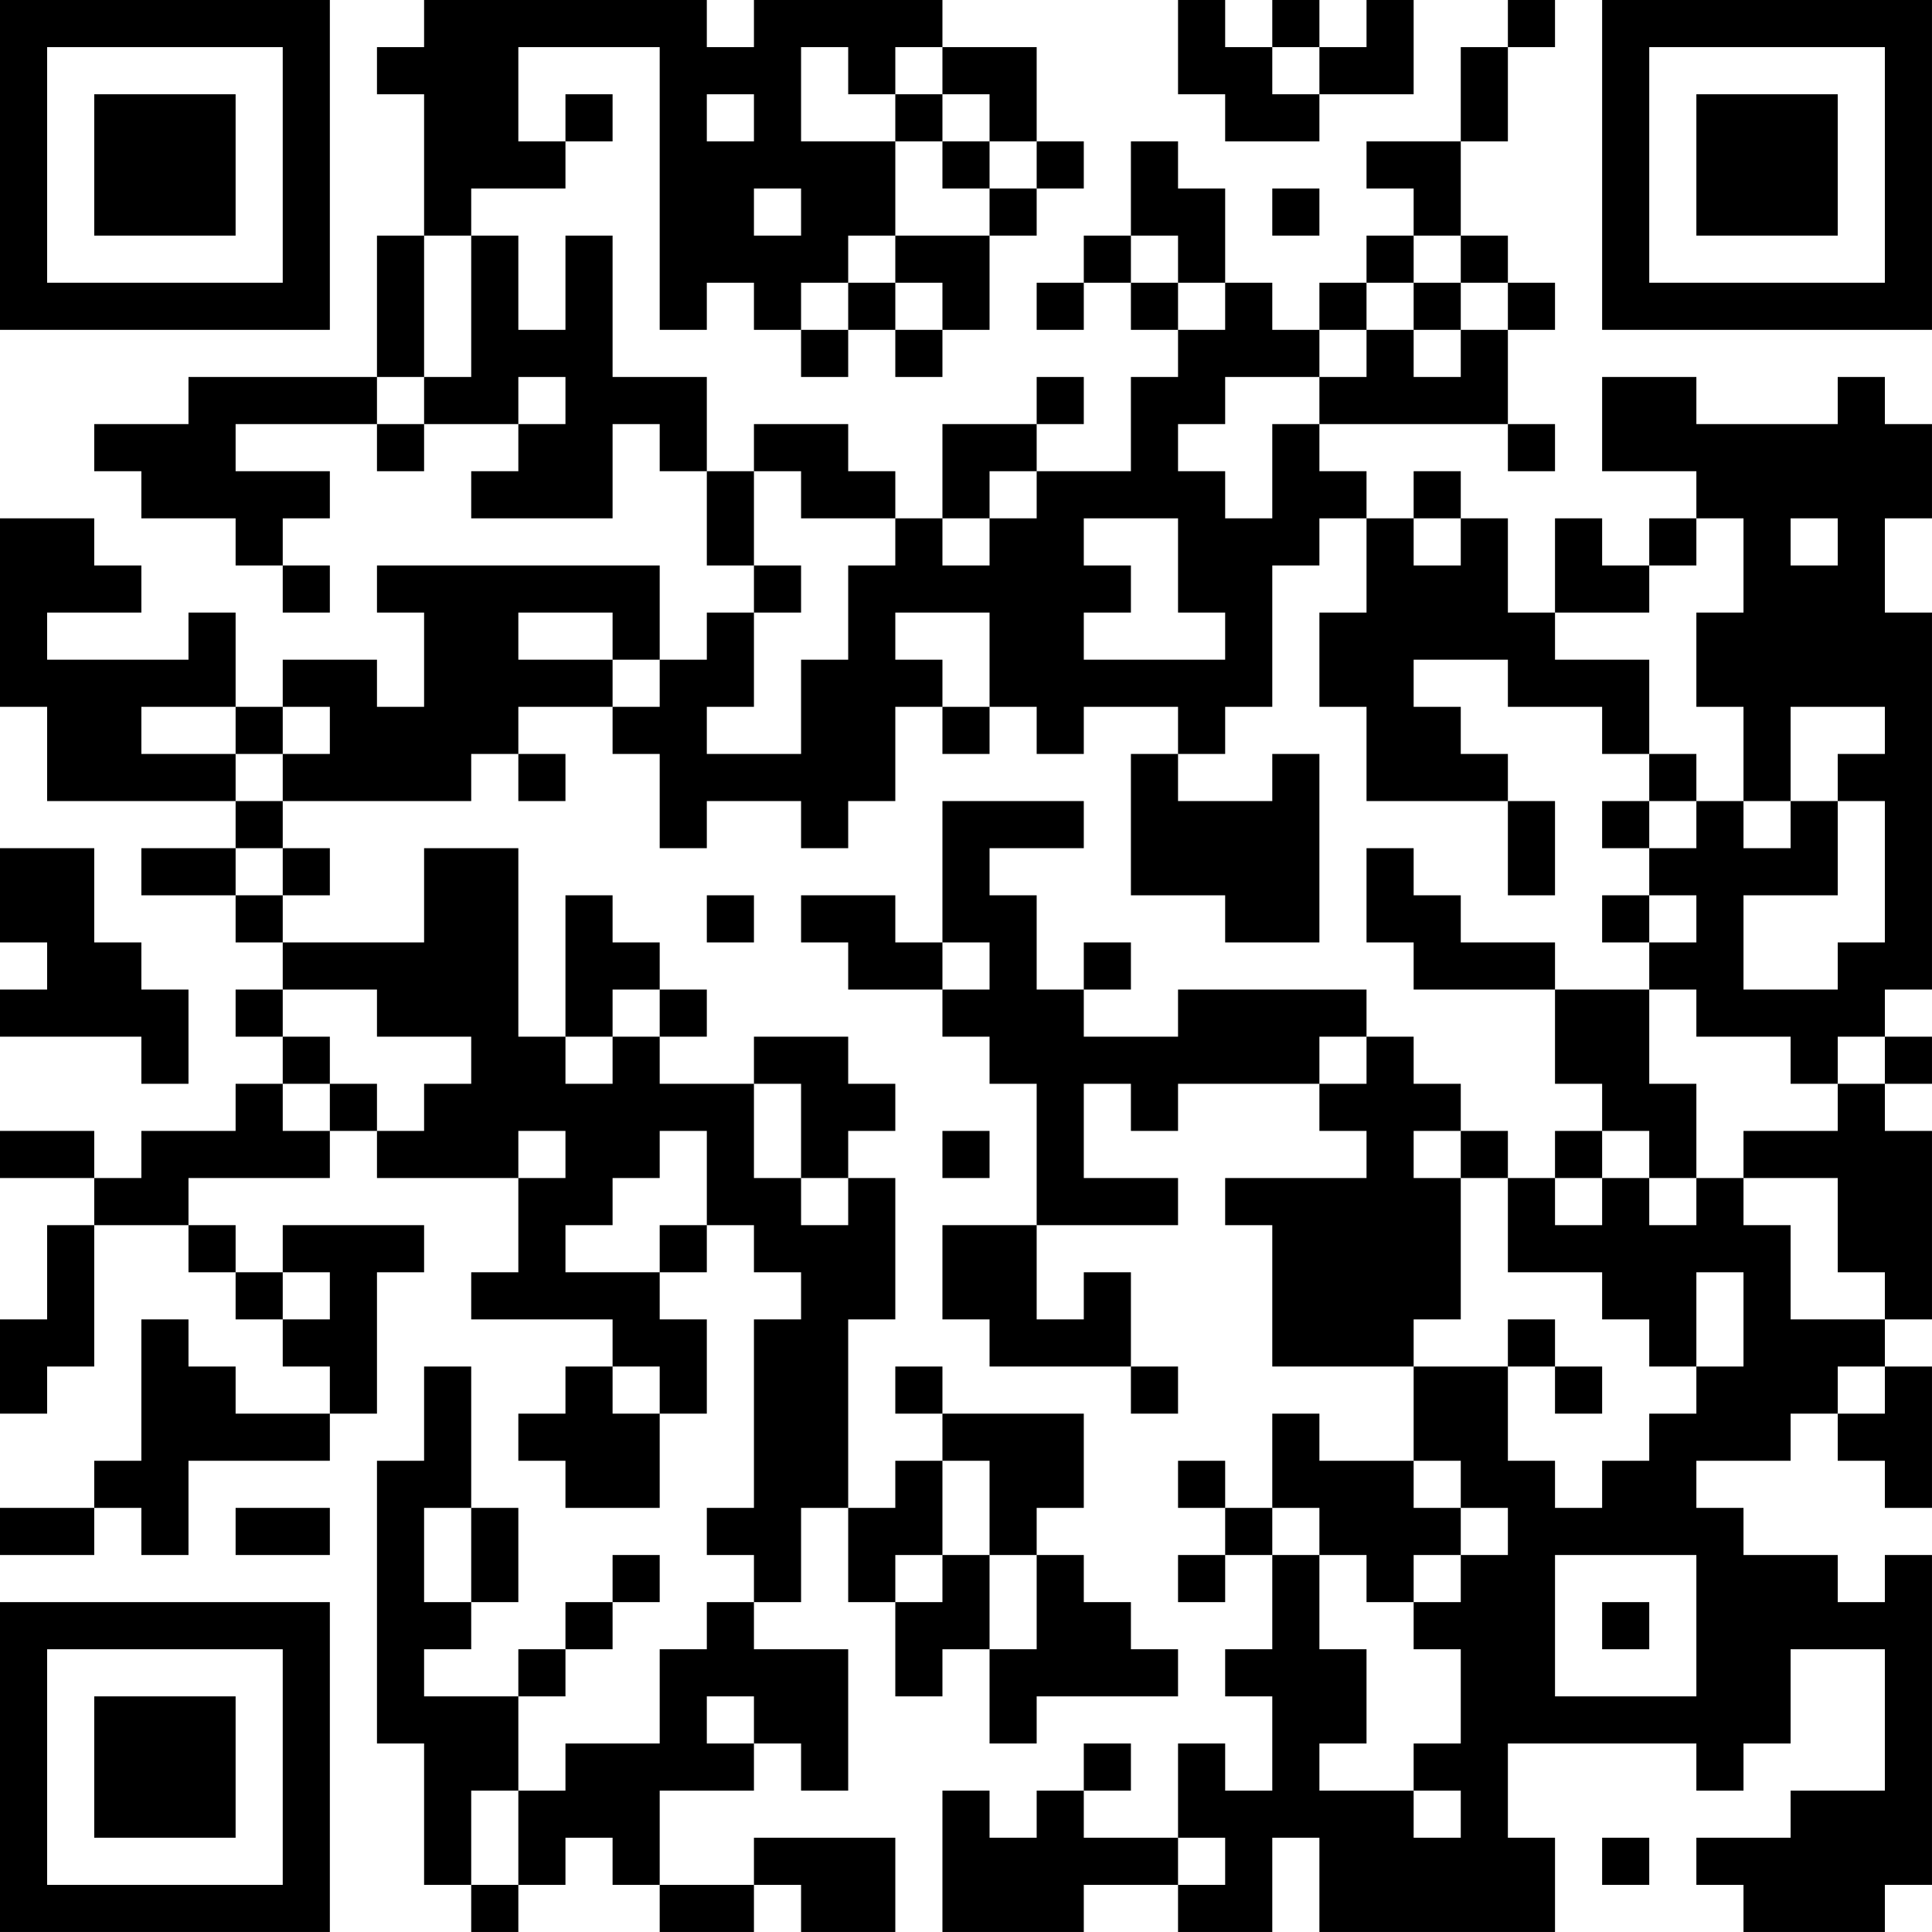 <?xml version="1.0" encoding="UTF-8"?>
<svg xmlns="http://www.w3.org/2000/svg" version="1.1" width="200" height="200" viewBox="0 0 200 200"><rect x="0" y="0" width="200" height="200" fill="#ffffff"/><g transform="scale(4.878)"><g transform="translate(0,0)"><path fill-rule="evenodd" d="M9 0L9 1L8 1L8 2L9 2L9 5L8 5L8 8L4 8L4 9L2 9L2 10L3 10L3 11L5 11L5 12L6 12L6 13L7 13L7 12L6 12L6 11L7 11L7 10L5 10L5 9L8 9L8 10L9 10L9 9L11 9L11 10L10 10L10 11L13 11L13 9L14 9L14 10L15 10L15 12L16 12L16 13L15 13L15 14L14 14L14 12L8 12L8 13L9 13L9 15L8 15L8 14L6 14L6 15L5 15L5 13L4 13L4 14L1 14L1 13L3 13L3 12L2 12L2 11L0 11L0 15L1 15L1 17L5 17L5 18L3 18L3 19L5 19L5 20L6 20L6 21L5 21L5 22L6 22L6 23L5 23L5 24L3 24L3 25L2 25L2 24L0 24L0 25L2 25L2 26L1 26L1 28L0 28L0 30L1 30L1 29L2 29L2 26L4 26L4 27L5 27L5 28L6 28L6 29L7 29L7 30L5 30L5 29L4 29L4 28L3 28L3 31L2 31L2 32L0 32L0 33L2 33L2 32L3 32L3 33L4 33L4 31L7 31L7 30L8 30L8 27L9 27L9 26L6 26L6 27L5 27L5 26L4 26L4 25L7 25L7 24L8 24L8 25L11 25L11 27L10 27L10 28L13 28L13 29L12 29L12 30L11 30L11 31L12 31L12 32L14 32L14 30L15 30L15 28L14 28L14 27L15 27L15 26L16 26L16 27L17 27L17 28L16 28L16 32L15 32L15 33L16 33L16 34L15 34L15 35L14 35L14 37L12 37L12 38L11 38L11 36L12 36L12 35L13 35L13 34L14 34L14 33L13 33L13 34L12 34L12 35L11 35L11 36L9 36L9 35L10 35L10 34L11 34L11 32L10 32L10 29L9 29L9 31L8 31L8 37L9 37L9 40L10 40L10 41L11 41L11 40L12 40L12 39L13 39L13 40L14 40L14 41L16 41L16 40L17 40L17 41L19 41L19 39L16 39L16 40L14 40L14 38L16 38L16 37L17 37L17 38L18 38L18 35L16 35L16 34L17 34L17 32L18 32L18 34L19 34L19 36L20 36L20 35L21 35L21 37L22 37L22 36L25 36L25 35L24 35L24 34L23 34L23 33L22 33L22 32L23 32L23 30L20 30L20 29L19 29L19 30L20 30L20 31L19 31L19 32L18 32L18 28L19 28L19 25L18 25L18 24L19 24L19 23L18 23L18 22L16 22L16 23L14 23L14 22L15 22L15 21L14 21L14 20L13 20L13 19L12 19L12 22L11 22L11 18L9 18L9 20L6 20L6 19L7 19L7 18L6 18L6 17L10 17L10 16L11 16L11 17L12 17L12 16L11 16L11 15L13 15L13 16L14 16L14 18L15 18L15 17L17 17L17 18L18 18L18 17L19 17L19 15L20 15L20 16L21 16L21 15L22 15L22 16L23 16L23 15L25 15L25 16L24 16L24 19L26 19L26 20L28 20L28 16L27 16L27 17L25 17L25 16L26 16L26 15L27 15L27 12L28 12L28 11L29 11L29 13L28 13L28 15L29 15L29 17L32 17L32 19L33 19L33 17L32 17L32 16L31 16L31 15L30 15L30 14L32 14L32 15L34 15L34 16L35 16L35 17L34 17L34 18L35 18L35 19L34 19L34 20L35 20L35 21L33 21L33 20L31 20L31 19L30 19L30 18L29 18L29 20L30 20L30 21L33 21L33 23L34 23L34 24L33 24L33 25L32 25L32 24L31 24L31 23L30 23L30 22L29 22L29 21L25 21L25 22L23 22L23 21L24 21L24 20L23 20L23 21L22 21L22 19L21 19L21 18L23 18L23 17L20 17L20 20L19 20L19 19L17 19L17 20L18 20L18 21L20 21L20 22L21 22L21 23L22 23L22 26L20 26L20 28L21 28L21 29L24 29L24 30L25 30L25 29L24 29L24 27L23 27L23 28L22 28L22 26L25 26L25 25L23 25L23 23L24 23L24 24L25 24L25 23L28 23L28 24L29 24L29 25L26 25L26 26L27 26L27 29L30 29L30 31L28 31L28 30L27 30L27 32L26 32L26 31L25 31L25 32L26 32L26 33L25 33L25 34L26 34L26 33L27 33L27 35L26 35L26 36L27 36L27 38L26 38L26 37L25 37L25 39L23 39L23 38L24 38L24 37L23 37L23 38L22 38L22 39L21 39L21 38L20 38L20 41L23 41L23 40L25 40L25 41L27 41L27 39L28 39L28 41L33 41L33 39L32 39L32 37L36 37L36 38L37 38L37 37L38 37L38 35L40 35L40 38L38 38L38 39L36 39L36 40L37 40L37 41L40 41L40 40L41 40L41 33L40 33L40 34L39 34L39 33L37 33L37 32L36 32L36 31L38 31L38 30L39 30L39 31L40 31L40 32L41 32L41 29L40 29L40 28L41 28L41 24L40 24L40 23L41 23L41 22L40 22L40 21L41 21L41 13L40 13L40 11L41 11L41 9L40 9L40 8L39 8L39 9L36 9L36 8L34 8L34 10L36 10L36 11L35 11L35 12L34 12L34 11L33 11L33 13L32 13L32 11L31 11L31 10L30 10L30 11L29 11L29 10L28 10L28 9L32 9L32 10L33 10L33 9L32 9L32 7L33 7L33 6L32 6L32 5L31 5L31 3L32 3L32 1L33 1L33 0L32 0L32 1L31 1L31 3L29 3L29 4L30 4L30 5L29 5L29 6L28 6L28 7L27 7L27 6L26 6L26 4L25 4L25 3L24 3L24 5L23 5L23 6L22 6L22 7L23 7L23 6L24 6L24 7L25 7L25 8L24 8L24 10L22 10L22 9L23 9L23 8L22 8L22 9L20 9L20 11L19 11L19 10L18 10L18 9L16 9L16 10L15 10L15 8L13 8L13 5L12 5L12 7L11 7L11 5L10 5L10 4L12 4L12 3L13 3L13 2L12 2L12 3L11 3L11 1L14 1L14 7L15 7L15 6L16 6L16 7L17 7L17 8L18 8L18 7L19 7L19 8L20 8L20 7L21 7L21 5L22 5L22 4L23 4L23 3L22 3L22 1L20 1L20 0L16 0L16 1L15 1L15 0ZM25 0L25 2L26 2L26 3L28 3L28 2L30 2L30 0L29 0L29 1L28 1L28 0L27 0L27 1L26 1L26 0ZM17 1L17 3L19 3L19 5L18 5L18 6L17 6L17 7L18 7L18 6L19 6L19 7L20 7L20 6L19 6L19 5L21 5L21 4L22 4L22 3L21 3L21 2L20 2L20 1L19 1L19 2L18 2L18 1ZM27 1L27 2L28 2L28 1ZM15 2L15 3L16 3L16 2ZM19 2L19 3L20 3L20 4L21 4L21 3L20 3L20 2ZM16 4L16 5L17 5L17 4ZM27 4L27 5L28 5L28 4ZM9 5L9 8L8 8L8 9L9 9L9 8L10 8L10 5ZM24 5L24 6L25 6L25 7L26 7L26 6L25 6L25 5ZM30 5L30 6L29 6L29 7L28 7L28 8L26 8L26 9L25 9L25 10L26 10L26 11L27 11L27 9L28 9L28 8L29 8L29 7L30 7L30 8L31 8L31 7L32 7L32 6L31 6L31 5ZM30 6L30 7L31 7L31 6ZM11 8L11 9L12 9L12 8ZM16 10L16 12L17 12L17 13L16 13L16 15L15 15L15 16L17 16L17 14L18 14L18 12L19 12L19 11L17 11L17 10ZM21 10L21 11L20 11L20 12L21 12L21 11L22 11L22 10ZM23 11L23 12L24 12L24 13L23 13L23 14L26 14L26 13L25 13L25 11ZM30 11L30 12L31 12L31 11ZM36 11L36 12L35 12L35 13L33 13L33 14L35 14L35 16L36 16L36 17L35 17L35 18L36 18L36 17L37 17L37 18L38 18L38 17L39 17L39 19L37 19L37 21L39 21L39 20L40 20L40 17L39 17L39 16L40 16L40 15L38 15L38 17L37 17L37 15L36 15L36 13L37 13L37 11ZM38 11L38 12L39 12L39 11ZM11 13L11 14L13 14L13 15L14 15L14 14L13 14L13 13ZM19 13L19 14L20 14L20 15L21 15L21 13ZM3 15L3 16L5 16L5 17L6 17L6 16L7 16L7 15L6 15L6 16L5 16L5 15ZM0 18L0 20L1 20L1 21L0 21L0 22L3 22L3 23L4 23L4 21L3 21L3 20L2 20L2 18ZM5 18L5 19L6 19L6 18ZM15 19L15 20L16 20L16 19ZM35 19L35 20L36 20L36 19ZM20 20L20 21L21 21L21 20ZM6 21L6 22L7 22L7 23L6 23L6 24L7 24L7 23L8 23L8 24L9 24L9 23L10 23L10 22L8 22L8 21ZM13 21L13 22L12 22L12 23L13 23L13 22L14 22L14 21ZM35 21L35 23L36 23L36 25L35 25L35 24L34 24L34 25L33 25L33 26L34 26L34 25L35 25L35 26L36 26L36 25L37 25L37 26L38 26L38 28L40 28L40 27L39 27L39 25L37 25L37 24L39 24L39 23L40 23L40 22L39 22L39 23L38 23L38 22L36 22L36 21ZM28 22L28 23L29 23L29 22ZM16 23L16 25L17 25L17 26L18 26L18 25L17 25L17 23ZM11 24L11 25L12 25L12 24ZM14 24L14 25L13 25L13 26L12 26L12 27L14 27L14 26L15 26L15 24ZM20 24L20 25L21 25L21 24ZM30 24L30 25L31 25L31 28L30 28L30 29L32 29L32 31L33 31L33 32L34 32L34 31L35 31L35 30L36 30L36 29L37 29L37 27L36 27L36 29L35 29L35 28L34 28L34 27L32 27L32 25L31 25L31 24ZM6 27L6 28L7 28L7 27ZM32 28L32 29L33 29L33 30L34 30L34 29L33 29L33 28ZM13 29L13 30L14 30L14 29ZM39 29L39 30L40 30L40 29ZM20 31L20 33L19 33L19 34L20 34L20 33L21 33L21 35L22 35L22 33L21 33L21 31ZM30 31L30 32L31 32L31 33L30 33L30 34L29 34L29 33L28 33L28 32L27 32L27 33L28 33L28 35L29 35L29 37L28 37L28 38L30 38L30 39L31 39L31 38L30 38L30 37L31 37L31 35L30 35L30 34L31 34L31 33L32 33L32 32L31 32L31 31ZM5 32L5 33L7 33L7 32ZM9 32L9 34L10 34L10 32ZM33 33L33 36L36 36L36 33ZM34 34L34 35L35 35L35 34ZM15 36L15 37L16 37L16 36ZM10 38L10 40L11 40L11 38ZM25 39L25 40L26 40L26 39ZM34 39L34 40L35 40L35 39ZM0 0L0 7L7 7L7 0ZM1 1L1 6L6 6L6 1ZM2 2L2 5L5 5L5 2ZM34 0L34 7L41 7L41 0ZM35 1L35 6L40 6L40 1ZM36 2L36 5L39 5L39 2ZM0 34L0 41L7 41L7 34ZM1 35L1 40L6 40L6 35ZM2 36L2 39L5 39L5 36Z" fill="#000000"/></g></g></svg>
